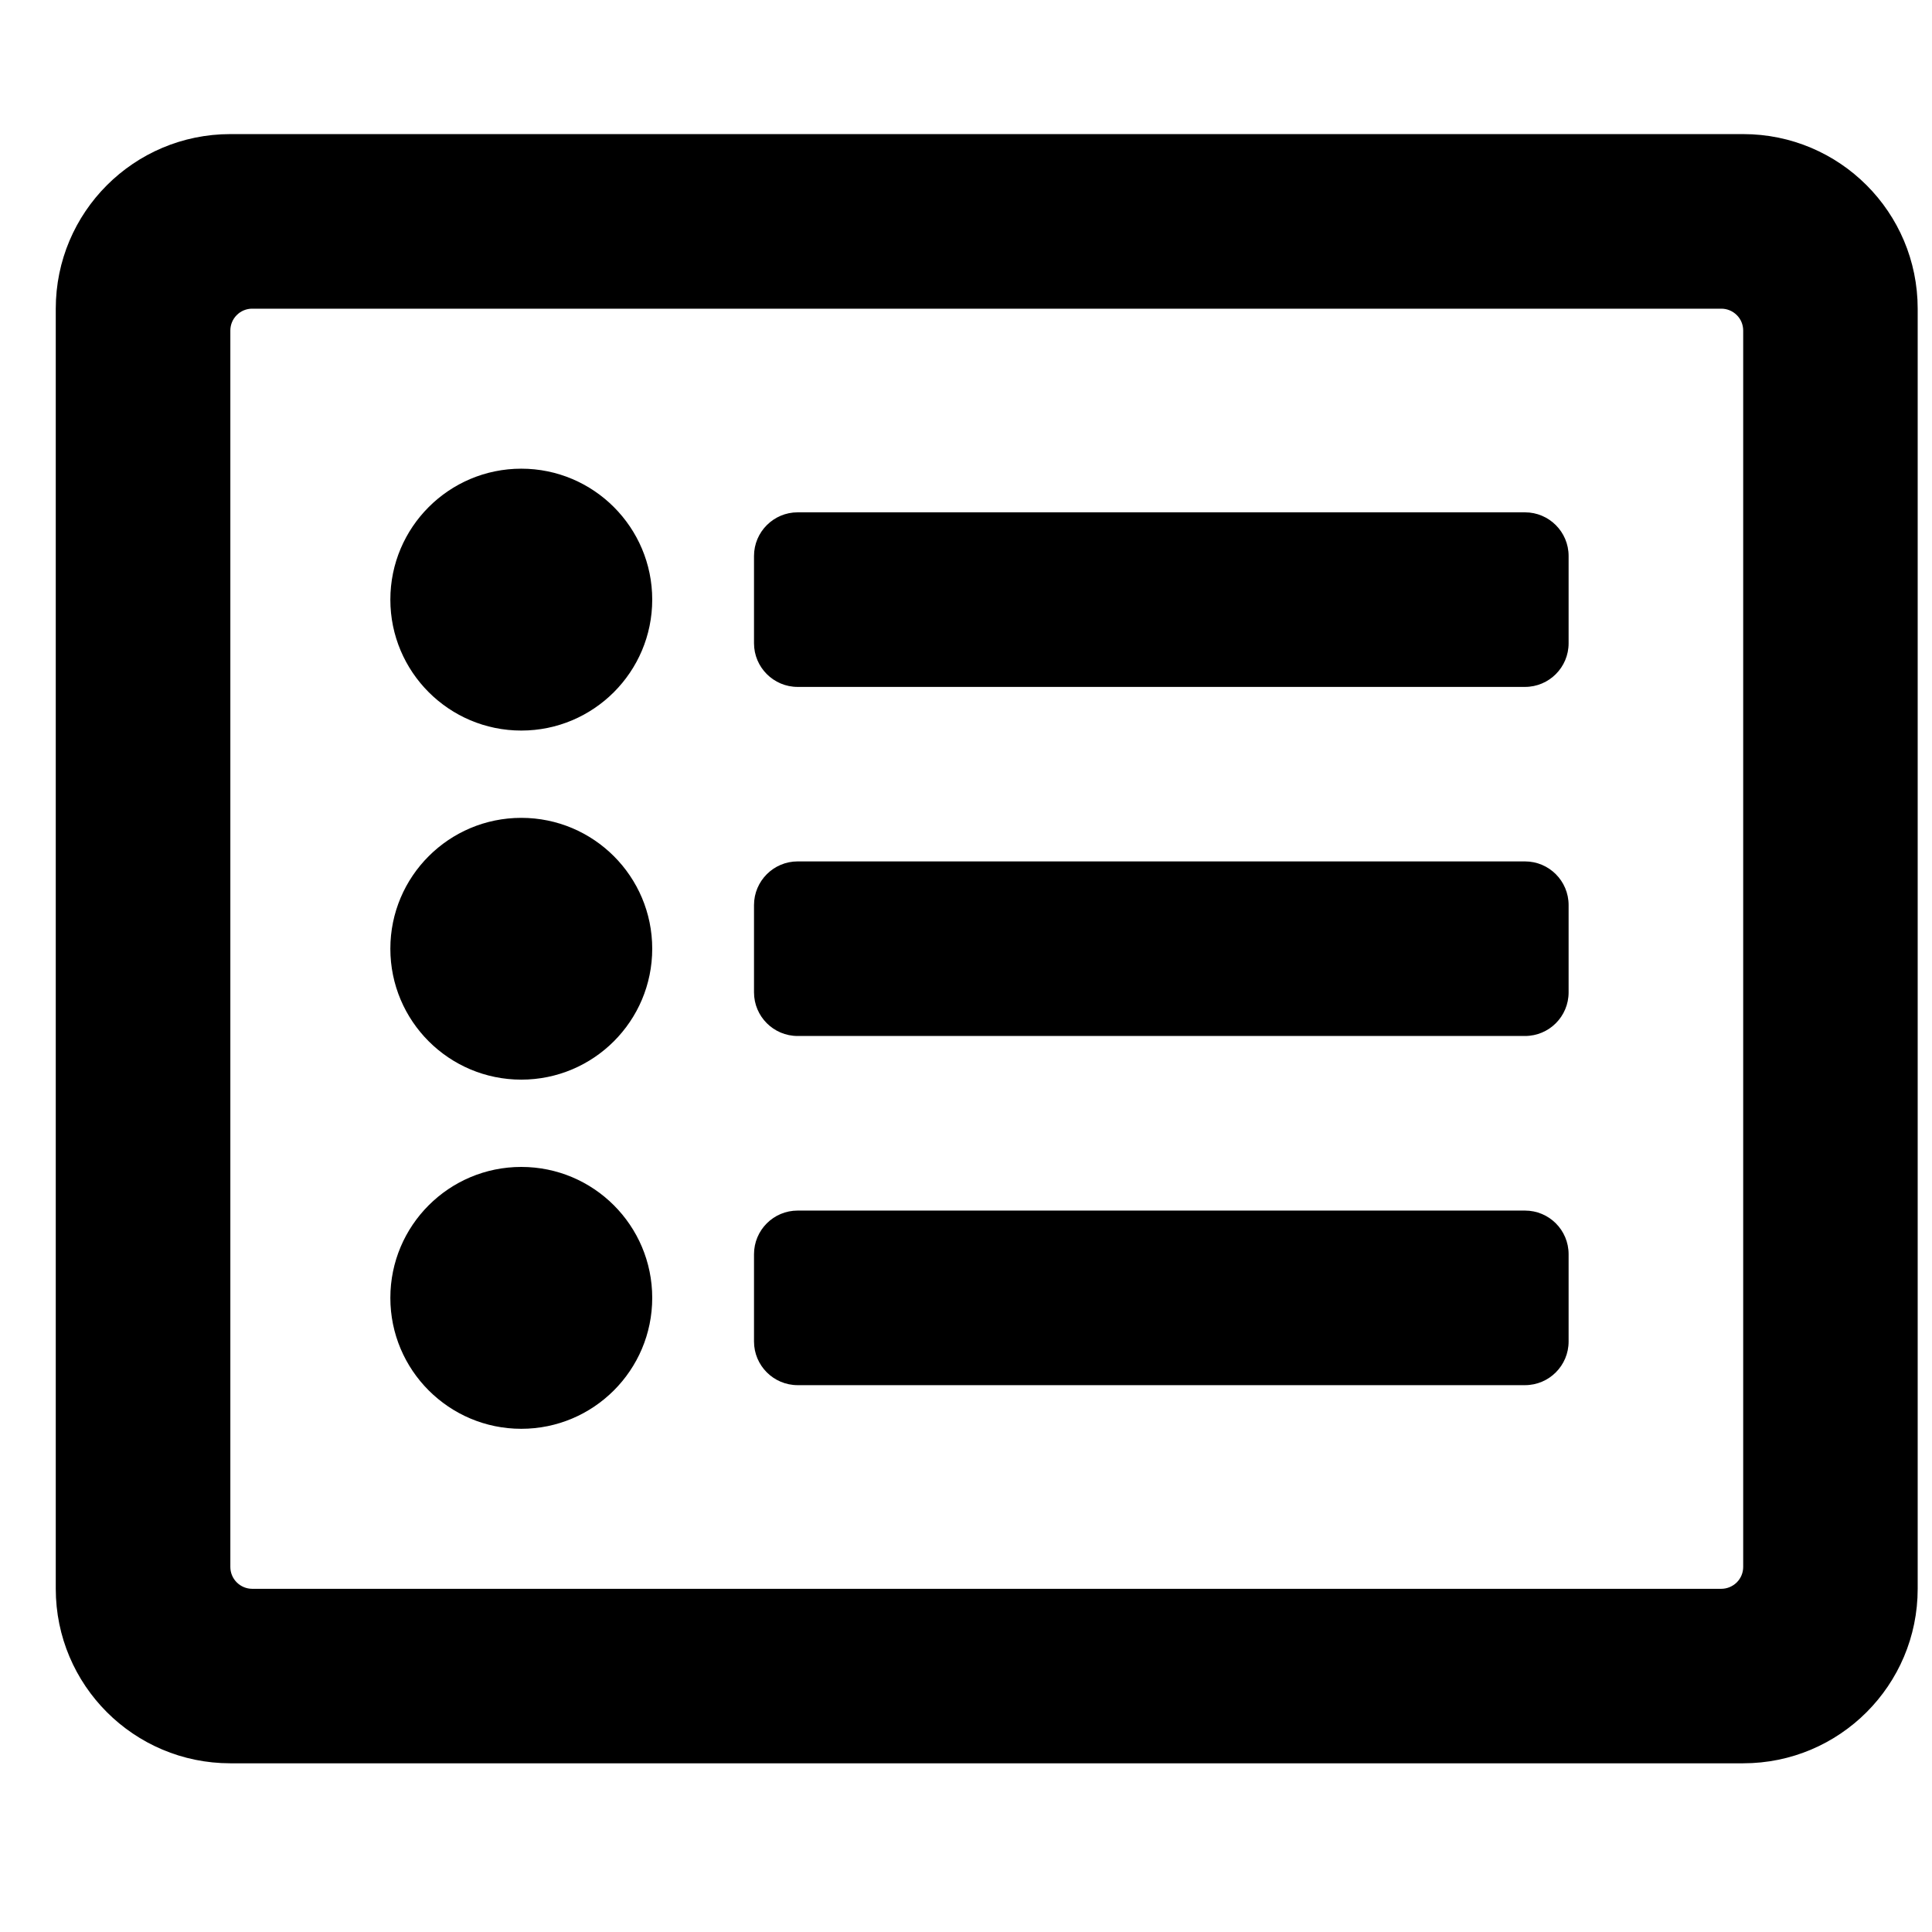<svg width="22" height="22" viewBox="0 0 22 22" fill="none" xmlns="http://www.w3.org/2000/svg">
<g clip-path="url(#clip0_201_6066)">
<path d="M19.85 1.527H2.623C1.525 1.527 0.635 2.417 0.635 3.515V18.092C0.635 19.189 1.525 20.079 2.623 20.079H19.85C20.948 20.079 21.837 19.189 21.837 18.092V3.515C21.837 2.417 20.948 1.527 19.85 1.527ZM19.601 18.092H2.871C2.806 18.092 2.742 18.065 2.696 18.019C2.649 17.972 2.623 17.909 2.623 17.843V3.764C2.623 3.698 2.649 3.634 2.696 3.588C2.742 3.541 2.806 3.515 2.871 3.515H19.601C19.667 3.515 19.73 3.541 19.777 3.588C19.824 3.634 19.85 3.698 19.85 3.764V17.843C19.85 17.909 19.824 17.972 19.777 18.019C19.73 18.065 19.667 18.092 19.601 18.092ZM17.862 14.282V15.276C17.862 15.55 17.64 15.773 17.365 15.773H9.083C8.809 15.773 8.586 15.55 8.586 15.276V14.282C8.586 14.007 8.809 13.785 9.083 13.785H17.365C17.64 13.785 17.862 14.007 17.862 14.282ZM17.862 10.306V11.3C17.862 11.575 17.64 11.797 17.365 11.797H9.083C8.809 11.797 8.586 11.575 8.586 11.3V10.306C8.586 10.032 8.809 9.809 9.083 9.809H17.365C17.64 9.809 17.862 10.032 17.862 10.306ZM17.862 6.331V7.325C17.862 7.599 17.64 7.822 17.365 7.822H9.083C8.809 7.822 8.586 7.599 8.586 7.325V6.331C8.586 6.057 8.809 5.834 9.083 5.834H17.365C17.64 5.834 17.862 6.057 17.862 6.331ZM7.427 6.828C7.427 7.651 6.759 8.319 5.936 8.319C5.113 8.319 4.445 7.651 4.445 6.828C4.445 6.005 5.113 5.337 5.936 5.337C6.759 5.337 7.427 6.005 7.427 6.828ZM7.427 10.803C7.427 11.627 6.759 12.294 5.936 12.294C5.113 12.294 4.445 11.627 4.445 10.803C4.445 9.98 5.113 9.313 5.936 9.313C6.759 9.313 7.427 9.98 7.427 10.803ZM7.427 14.779C7.427 15.602 6.759 16.27 5.936 16.27C5.113 16.27 4.445 15.602 4.445 14.779C4.445 13.955 5.113 13.288 5.936 13.288C6.759 13.288 7.427 13.955 7.427 14.779Z" fill="black"/>
</g>
<defs>
<clipPath id="clip0_201_6066">
<rect width="21.202" height="21.202" fill="white" transform="translate(0.635 0.202)"/>
</clipPath>
</defs>
</svg>
